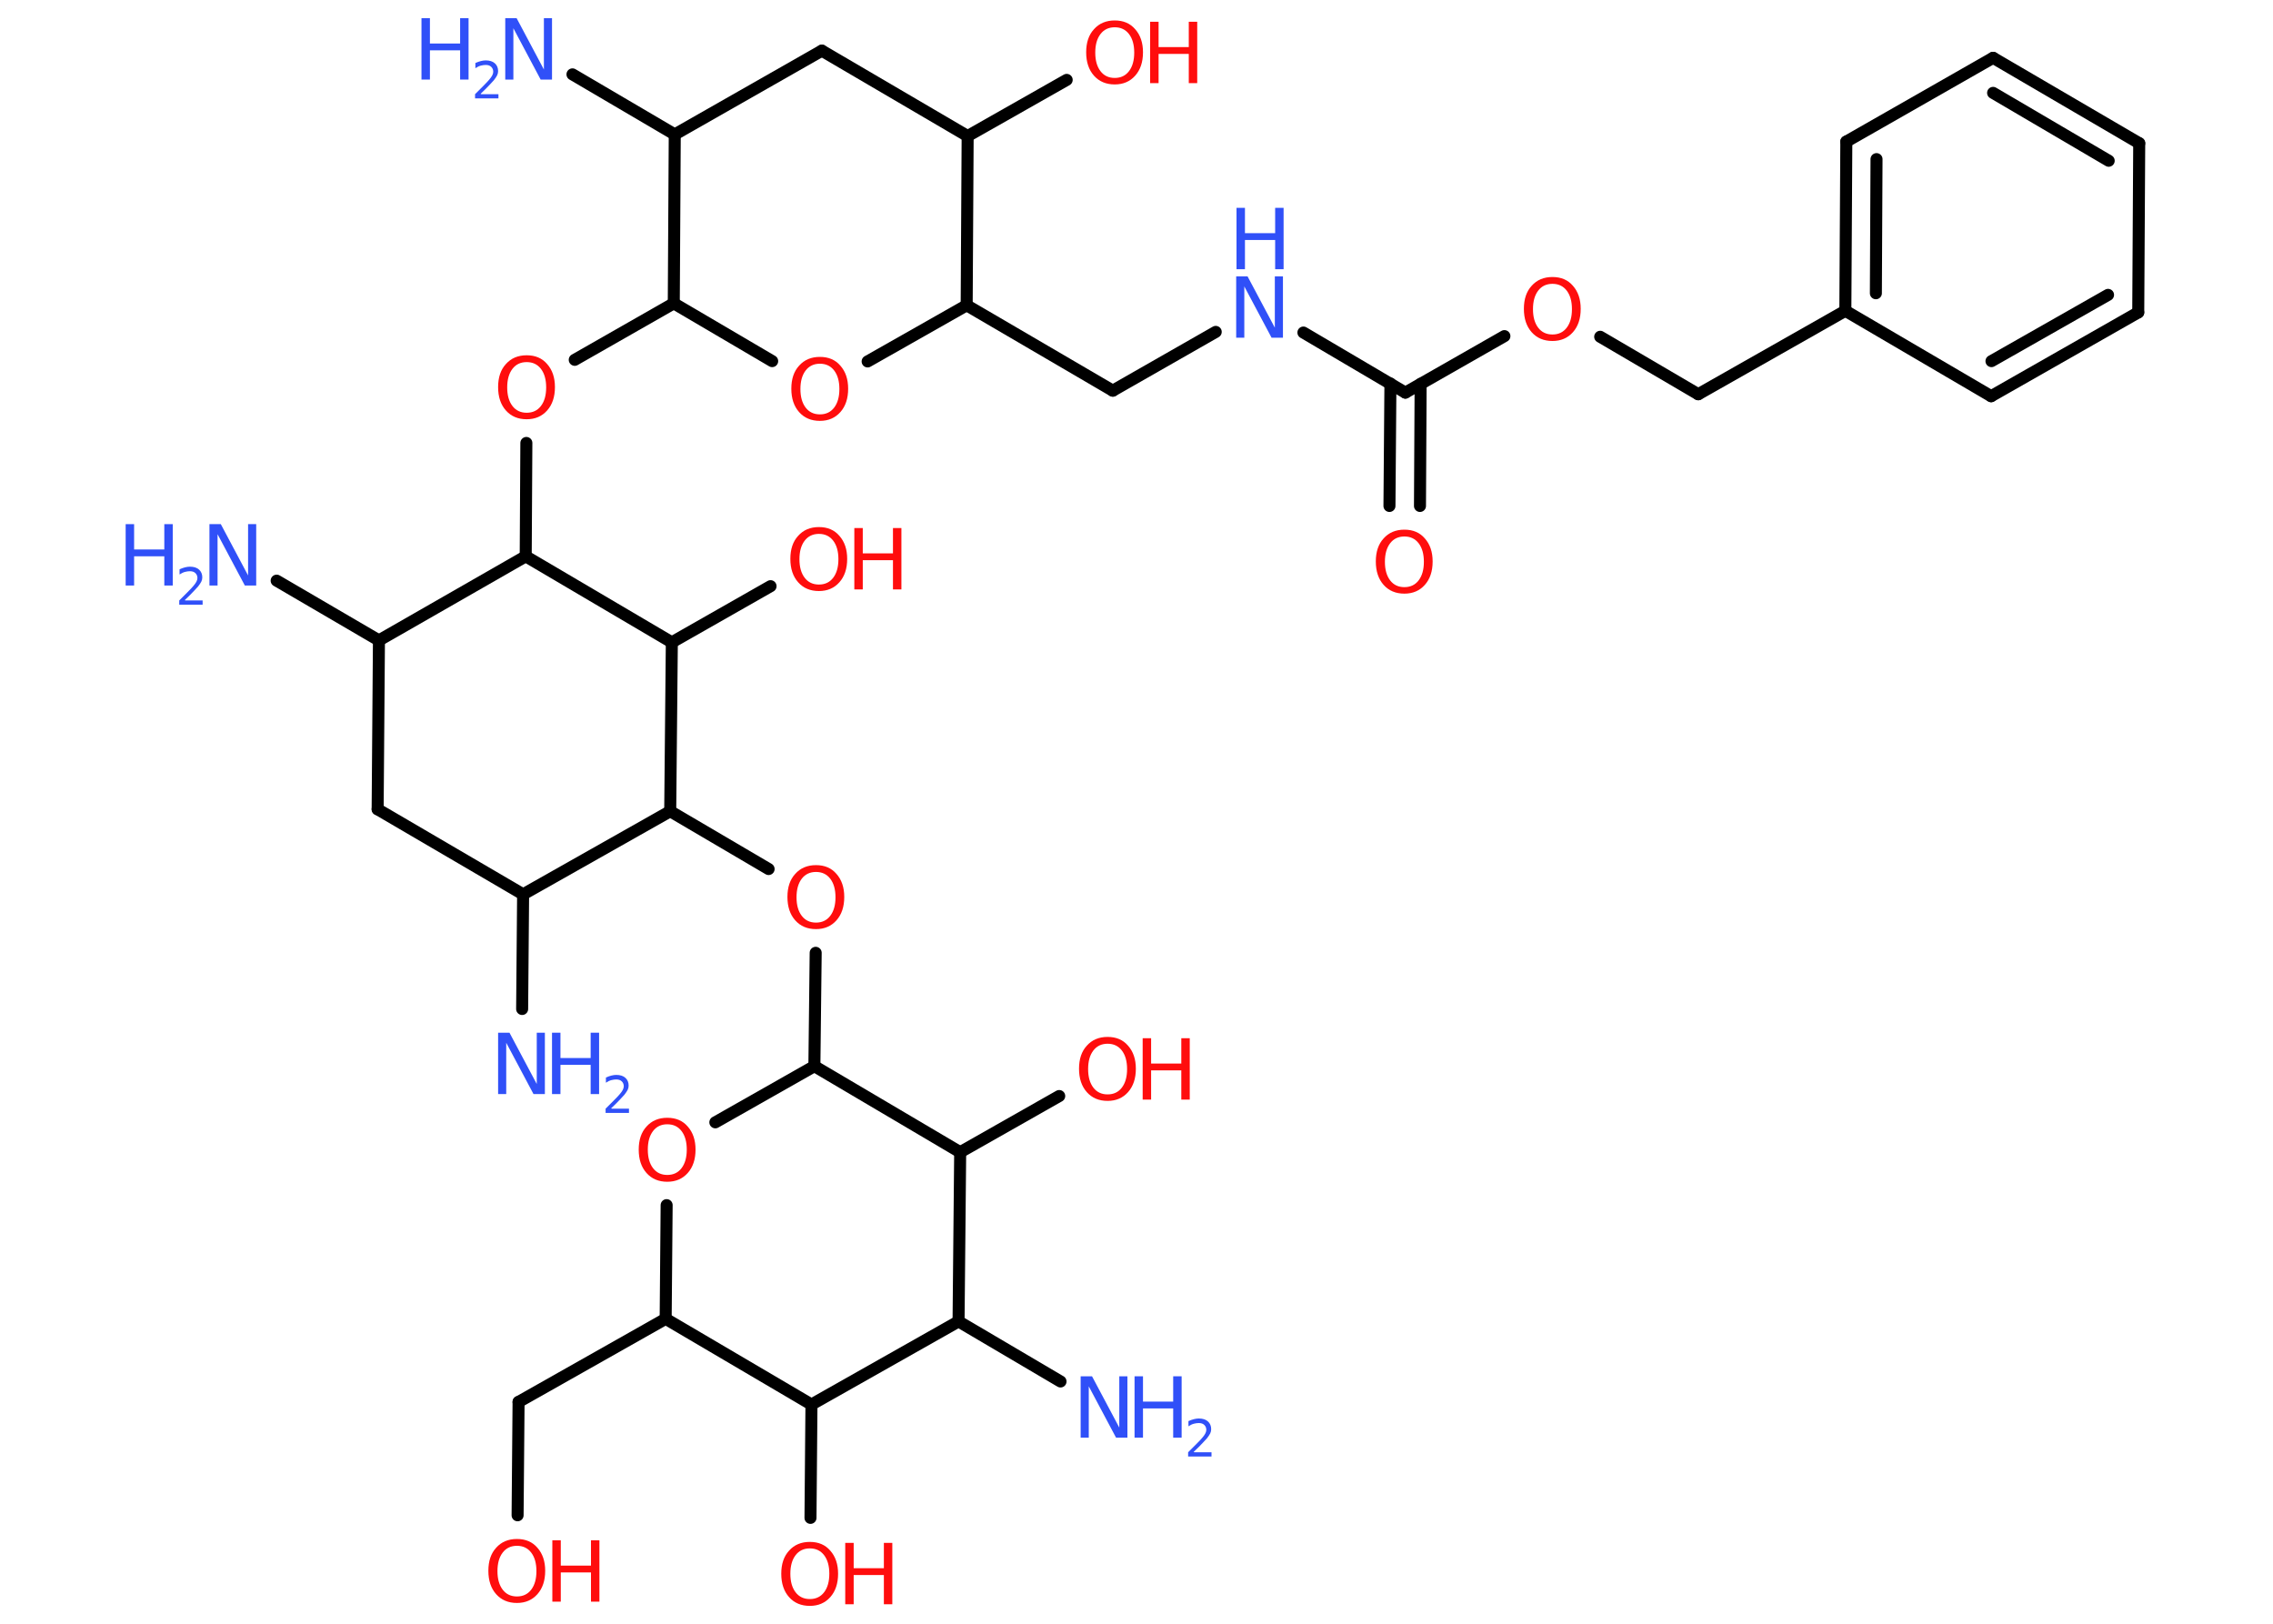 <?xml version='1.0' encoding='UTF-8'?>
<!DOCTYPE svg PUBLIC "-//W3C//DTD SVG 1.1//EN" "http://www.w3.org/Graphics/SVG/1.1/DTD/svg11.dtd">
<svg version='1.2' xmlns='http://www.w3.org/2000/svg' xmlns:xlink='http://www.w3.org/1999/xlink' width='70.0mm' height='50.0mm' viewBox='0 0 70.0 50.0'>
  <desc>Generated by the Chemistry Development Kit (http://github.com/cdk)</desc>
  <g stroke-linecap='round' stroke-linejoin='round' stroke='#000000' stroke-width='.37' fill='#FF0D0D'>
    <rect x='.0' y='.0' width='70.0' height='50.0' fill='#FFFFFF' stroke='none'/>
    <g id='mol1' class='mol'>
      <line id='mol1bnd1' class='bond' x1='17.63' y1='2.29' x2='20.78' y2='4.14'/>
      <line id='mol1bnd2' class='bond' x1='20.78' y1='4.14' x2='25.31' y2='1.56'/>
      <line id='mol1bnd3' class='bond' x1='25.31' y1='1.56' x2='29.8' y2='4.19'/>
      <line id='mol1bnd4' class='bond' x1='29.8' y1='4.19' x2='32.85' y2='2.46'/>
      <line id='mol1bnd5' class='bond' x1='29.8' y1='4.19' x2='29.77' y2='9.4'/>
      <line id='mol1bnd6' class='bond' x1='29.77' y1='9.4' x2='34.27' y2='12.03'/>
      <line id='mol1bnd7' class='bond' x1='34.27' y1='12.03' x2='37.44' y2='10.22'/>
      <line id='mol1bnd8' class='bond' x1='40.14' y1='10.24' x2='43.28' y2='12.09'/>
      <g id='mol1bnd9' class='bond'>
        <line x1='43.75' y1='11.82' x2='43.73' y2='15.58'/>
        <line x1='42.82' y1='11.81' x2='42.79' y2='15.58'/>
      </g>
      <line id='mol1bnd10' class='bond' x1='43.28' y1='12.09' x2='46.33' y2='10.35'/>
      <line id='mol1bnd11' class='bond' x1='49.28' y1='10.37' x2='52.3' y2='12.14'/>
      <line id='mol1bnd12' class='bond' x1='52.3' y1='12.14' x2='56.83' y2='9.57'/>
      <g id='mol1bnd13' class='bond'>
        <line x1='56.86' y1='4.36' x2='56.83' y2='9.57'/>
        <line x1='57.79' y1='4.9' x2='57.77' y2='9.03'/>
      </g>
      <line id='mol1bnd14' class='bond' x1='56.86' y1='4.36' x2='61.38' y2='1.78'/>
      <g id='mol1bnd15' class='bond'>
        <line x1='65.88' y1='4.41' x2='61.38' y2='1.78'/>
        <line x1='64.94' y1='4.95' x2='61.38' y2='2.86'/>
      </g>
      <line id='mol1bnd16' class='bond' x1='65.88' y1='4.41' x2='65.85' y2='9.62'/>
      <g id='mol1bnd17' class='bond'>
        <line x1='61.32' y1='12.2' x2='65.85' y2='9.62'/>
        <line x1='61.33' y1='11.12' x2='64.92' y2='9.08'/>
      </g>
      <line id='mol1bnd18' class='bond' x1='56.83' y1='9.57' x2='61.32' y2='12.2'/>
      <line id='mol1bnd19' class='bond' x1='29.77' y1='9.4' x2='26.72' y2='11.13'/>
      <line id='mol1bnd20' class='bond' x1='23.78' y1='11.12' x2='20.75' y2='9.34'/>
      <line id='mol1bnd21' class='bond' x1='20.78' y1='4.14' x2='20.75' y2='9.34'/>
      <line id='mol1bnd22' class='bond' x1='20.75' y1='9.34' x2='17.7' y2='11.08'/>
      <line id='mol1bnd23' class='bond' x1='16.21' y1='13.64' x2='16.19' y2='17.13'/>
      <line id='mol1bnd24' class='bond' x1='16.19' y1='17.13' x2='11.67' y2='19.72'/>
      <line id='mol1bnd25' class='bond' x1='11.67' y1='19.72' x2='8.52' y2='17.88'/>
      <line id='mol1bnd26' class='bond' x1='11.67' y1='19.72' x2='11.63' y2='24.92'/>
      <line id='mol1bnd27' class='bond' x1='11.63' y1='24.92' x2='16.11' y2='27.54'/>
      <line id='mol1bnd28' class='bond' x1='16.11' y1='27.54' x2='16.08' y2='31.07'/>
      <line id='mol1bnd29' class='bond' x1='16.11' y1='27.54' x2='20.64' y2='24.98'/>
      <line id='mol1bnd30' class='bond' x1='20.64' y1='24.98' x2='23.67' y2='26.76'/>
      <line id='mol1bnd31' class='bond' x1='25.12' y1='29.34' x2='25.08' y2='32.83'/>
      <line id='mol1bnd32' class='bond' x1='25.08' y1='32.83' x2='22.03' y2='34.56'/>
      <line id='mol1bnd33' class='bond' x1='20.53' y1='37.11' x2='20.5' y2='40.61'/>
      <line id='mol1bnd34' class='bond' x1='20.5' y1='40.61' x2='15.97' y2='43.17'/>
      <line id='mol1bnd35' class='bond' x1='15.97' y1='43.17' x2='15.94' y2='46.66'/>
      <line id='mol1bnd36' class='bond' x1='20.5' y1='40.61' x2='24.99' y2='43.25'/>
      <line id='mol1bnd37' class='bond' x1='24.99' y1='43.25' x2='24.96' y2='46.74'/>
      <line id='mol1bnd38' class='bond' x1='24.99' y1='43.25' x2='29.52' y2='40.69'/>
      <line id='mol1bnd39' class='bond' x1='29.52' y1='40.69' x2='32.66' y2='42.54'/>
      <line id='mol1bnd40' class='bond' x1='29.52' y1='40.69' x2='29.57' y2='35.48'/>
      <line id='mol1bnd41' class='bond' x1='25.08' y1='32.83' x2='29.57' y2='35.48'/>
      <line id='mol1bnd42' class='bond' x1='29.57' y1='35.48' x2='32.62' y2='33.75'/>
      <line id='mol1bnd43' class='bond' x1='20.64' y1='24.98' x2='20.69' y2='19.78'/>
      <line id='mol1bnd44' class='bond' x1='16.19' y1='17.13' x2='20.69' y2='19.78'/>
      <line id='mol1bnd45' class='bond' x1='20.69' y1='19.78' x2='23.73' y2='18.05'/>
      <g id='mol1atm1' class='atom'>
        <path d='M15.57 .56h.34l.84 1.58v-1.58h.25v1.89h-.35l-.84 -1.58v1.58h-.25v-1.89z' stroke='none' fill='#3050F8'/>
        <path d='M12.98 .56h.26v.78h.93v-.78h.26v1.89h-.26v-.9h-.93v.9h-.26v-1.89z' stroke='none' fill='#3050F8'/>
        <path d='M14.82 2.9h.53v.13h-.72v-.13q.09 -.09 .24 -.24q.15 -.15 .19 -.2q.07 -.08 .1 -.14q.03 -.06 .03 -.11q.0 -.09 -.06 -.15q-.06 -.06 -.17 -.06q-.07 .0 -.15 .02q-.08 .02 -.17 .08v-.16q.09 -.04 .17 -.06q.08 -.02 .15 -.02q.18 .0 .28 .09q.1 .09 .1 .24q.0 .07 -.03 .13q-.03 .06 -.1 .15q-.02 .02 -.12 .13q-.1 .11 -.29 .29z' stroke='none' fill='#3050F8'/>
      </g>
      <g id='mol1atm5' class='atom'>
        <path d='M34.33 .84q-.28 .0 -.44 .21q-.16 .21 -.16 .57q.0 .36 .16 .57q.16 .21 .44 .21q.28 .0 .44 -.21q.16 -.21 .16 -.57q.0 -.36 -.16 -.57q-.16 -.21 -.44 -.21zM34.33 .63q.4 .0 .63 .27q.24 .27 .24 .71q.0 .45 -.24 .72q-.24 .27 -.63 .27q-.4 .0 -.64 -.27q-.24 -.27 -.24 -.72q.0 -.45 .24 -.71q.24 -.27 .64 -.27z' stroke='none'/>
        <path d='M35.42 .67h.26v.78h.93v-.78h.26v1.89h-.26v-.9h-.93v.9h-.26v-1.89z' stroke='none'/>
      </g>
      <g id='mol1atm8' class='atom'>
        <path d='M38.08 8.51h.34l.84 1.58v-1.58h.25v1.89h-.35l-.84 -1.58v1.58h-.25v-1.89z' stroke='none' fill='#3050F8'/>
        <path d='M38.08 6.4h.26v.78h.93v-.78h.26v1.89h-.26v-.9h-.93v.9h-.26v-1.89z' stroke='none' fill='#3050F8'/>
      </g>
      <path id='mol1atm10' class='atom' d='M43.25 16.52q-.28 .0 -.44 .21q-.16 .21 -.16 .57q.0 .36 .16 .57q.16 .21 .44 .21q.28 .0 .44 -.21q.16 -.21 .16 -.57q.0 -.36 -.16 -.57q-.16 -.21 -.44 -.21zM43.25 16.31q.4 .0 .63 .27q.24 .27 .24 .71q.0 .45 -.24 .72q-.24 .27 -.63 .27q-.4 .0 -.64 -.27q-.24 -.27 -.24 -.72q.0 -.45 .24 -.71q.24 -.27 .64 -.27z' stroke='none'/>
      <path id='mol1atm11' class='atom' d='M47.81 8.74q-.28 .0 -.44 .21q-.16 .21 -.16 .57q.0 .36 .16 .57q.16 .21 .44 .21q.28 .0 .44 -.21q.16 -.21 .16 -.57q.0 -.36 -.16 -.57q-.16 -.21 -.44 -.21zM47.81 8.53q.4 .0 .63 .27q.24 .27 .24 .71q.0 .45 -.24 .72q-.24 .27 -.63 .27q-.4 .0 -.64 -.27q-.24 -.27 -.24 -.72q.0 -.45 .24 -.71q.24 -.27 .64 -.27z' stroke='none'/>
      <path id='mol1atm19' class='atom' d='M25.25 11.2q-.28 .0 -.44 .21q-.16 .21 -.16 .57q.0 .36 .16 .57q.16 .21 .44 .21q.28 .0 .44 -.21q.16 -.21 .16 -.57q.0 -.36 -.16 -.57q-.16 -.21 -.44 -.21zM25.25 10.99q.4 .0 .63 .27q.24 .27 .24 .71q.0 .45 -.24 .72q-.24 .27 -.63 .27q-.4 .0 -.64 -.27q-.24 -.27 -.24 -.72q.0 -.45 .24 -.71q.24 -.27 .64 -.27z' stroke='none'/>
      <path id='mol1atm21' class='atom' d='M16.22 11.15q-.28 .0 -.44 .21q-.16 .21 -.16 .57q.0 .36 .16 .57q.16 .21 .44 .21q.28 .0 .44 -.21q.16 -.21 .16 -.57q.0 -.36 -.16 -.57q-.16 -.21 -.44 -.21zM16.22 10.94q.4 .0 .63 .27q.24 .27 .24 .71q.0 .45 -.24 .72q-.24 .27 -.63 .27q-.4 .0 -.64 -.27q-.24 -.27 -.24 -.72q.0 -.45 .24 -.71q.24 -.27 .64 -.27z' stroke='none'/>
      <g id='mol1atm24' class='atom'>
        <path d='M6.46 16.14h.34l.84 1.58v-1.58h.25v1.89h-.35l-.84 -1.58v1.58h-.25v-1.89z' stroke='none' fill='#3050F8'/>
        <path d='M3.87 16.14h.26v.78h.93v-.78h.26v1.89h-.26v-.9h-.93v.9h-.26v-1.89z' stroke='none' fill='#3050F8'/>
        <path d='M5.71 18.49h.53v.13h-.72v-.13q.09 -.09 .24 -.24q.15 -.15 .19 -.2q.07 -.08 .1 -.14q.03 -.06 .03 -.11q.0 -.09 -.06 -.15q-.06 -.06 -.17 -.06q-.07 .0 -.15 .02q-.08 .02 -.17 .08v-.16q.09 -.04 .17 -.06q.08 -.02 .15 -.02q.18 .0 .28 .09q.1 .09 .1 .24q.0 .07 -.03 .13q-.03 .06 -.1 .15q-.02 .02 -.12 .13q-.1 .11 -.29 .29z' stroke='none' fill='#3050F8'/>
      </g>
      <g id='mol1atm27' class='atom'>
        <path d='M15.35 31.8h.34l.84 1.58v-1.58h.25v1.89h-.35l-.84 -1.58v1.58h-.25v-1.89z' stroke='none' fill='#3050F8'/>
        <path d='M17.0 31.8h.26v.78h.93v-.78h.26v1.89h-.26v-.9h-.93v.9h-.26v-1.89z' stroke='none' fill='#3050F8'/>
        <path d='M18.84 34.14h.53v.13h-.72v-.13q.09 -.09 .24 -.24q.15 -.15 .19 -.2q.07 -.08 .1 -.14q.03 -.06 .03 -.11q.0 -.09 -.06 -.15q-.06 -.06 -.17 -.06q-.07 .0 -.15 .02q-.08 .02 -.17 .08v-.16q.09 -.04 .17 -.06q.08 -.02 .15 -.02q.18 .0 .28 .09q.1 .09 .1 .24q.0 .07 -.03 .13q-.03 .06 -.1 .15q-.02 .02 -.12 .13q-.1 .11 -.29 .29z' stroke='none' fill='#3050F8'/>
      </g>
      <path id='mol1atm29' class='atom' d='M25.13 26.85q-.28 .0 -.44 .21q-.16 .21 -.16 .57q.0 .36 .16 .57q.16 .21 .44 .21q.28 .0 .44 -.21q.16 -.21 .16 -.57q.0 -.36 -.16 -.57q-.16 -.21 -.44 -.21zM25.13 26.64q.4 .0 .63 .27q.24 .27 .24 .71q.0 .45 -.24 .72q-.24 .27 -.63 .27q-.4 .0 -.64 -.27q-.24 -.27 -.24 -.72q.0 -.45 .24 -.71q.24 -.27 .64 -.27z' stroke='none'/>
      <path id='mol1atm31' class='atom' d='M20.55 34.62q-.28 .0 -.44 .21q-.16 .21 -.16 .57q.0 .36 .16 .57q.16 .21 .44 .21q.28 .0 .44 -.21q.16 -.21 .16 -.57q.0 -.36 -.16 -.57q-.16 -.21 -.44 -.21zM20.55 34.42q.4 .0 .63 .27q.24 .27 .24 .71q.0 .45 -.24 .72q-.24 .27 -.63 .27q-.4 .0 -.64 -.27q-.24 -.27 -.24 -.72q.0 -.45 .24 -.71q.24 -.27 .64 -.27z' stroke='none'/>
      <g id='mol1atm34' class='atom'>
        <path d='M15.92 47.6q-.28 .0 -.44 .21q-.16 .21 -.16 .57q.0 .36 .16 .57q.16 .21 .44 .21q.28 .0 .44 -.21q.16 -.21 .16 -.57q.0 -.36 -.16 -.57q-.16 -.21 -.44 -.21zM15.92 47.39q.4 .0 .63 .27q.24 .27 .24 .71q.0 .45 -.24 .72q-.24 .27 -.63 .27q-.4 .0 -.64 -.27q-.24 -.27 -.24 -.72q.0 -.45 .24 -.71q.24 -.27 .64 -.27z' stroke='none'/>
        <path d='M17.01 47.43h.26v.78h.93v-.78h.26v1.89h-.26v-.9h-.93v.9h-.26v-1.89z' stroke='none'/>
      </g>
      <g id='mol1atm36' class='atom'>
        <path d='M24.94 47.68q-.28 .0 -.44 .21q-.16 .21 -.16 .57q.0 .36 .16 .57q.16 .21 .44 .21q.28 .0 .44 -.21q.16 -.21 .16 -.57q.0 -.36 -.16 -.57q-.16 -.21 -.44 -.21zM24.94 47.48q.4 .0 .63 .27q.24 .27 .24 .71q.0 .45 -.24 .72q-.24 .27 -.63 .27q-.4 .0 -.64 -.27q-.24 -.27 -.24 -.72q.0 -.45 .24 -.71q.24 -.27 .64 -.27z' stroke='none'/>
        <path d='M26.03 47.51h.26v.78h.93v-.78h.26v1.89h-.26v-.9h-.93v.9h-.26v-1.89z' stroke='none'/>
      </g>
      <g id='mol1atm38' class='atom'>
        <path d='M33.29 42.38h.34l.84 1.58v-1.58h.25v1.89h-.35l-.84 -1.58v1.58h-.25v-1.89z' stroke='none' fill='#3050F8'/>
        <path d='M34.94 42.38h.26v.78h.93v-.78h.26v1.89h-.26v-.9h-.93v.9h-.26v-1.89z' stroke='none' fill='#3050F8'/>
        <path d='M36.78 44.72h.53v.13h-.72v-.13q.09 -.09 .24 -.24q.15 -.15 .19 -.2q.07 -.08 .1 -.14q.03 -.06 .03 -.11q.0 -.09 -.06 -.15q-.06 -.06 -.17 -.06q-.07 .0 -.15 .02q-.08 .02 -.17 .08v-.16q.09 -.04 .17 -.06q.08 -.02 .15 -.02q.18 .0 .28 .09q.1 .09 .1 .24q.0 .07 -.03 .13q-.03 .06 -.1 .15q-.02 .02 -.12 .13q-.1 .11 -.29 .29z' stroke='none' fill='#3050F8'/>
      </g>
      <g id='mol1atm40' class='atom'>
        <path d='M34.11 32.14q-.28 .0 -.44 .21q-.16 .21 -.16 .57q.0 .36 .16 .57q.16 .21 .44 .21q.28 .0 .44 -.21q.16 -.21 .16 -.57q.0 -.36 -.16 -.57q-.16 -.21 -.44 -.21zM34.11 31.93q.4 .0 .63 .27q.24 .27 .24 .71q.0 .45 -.24 .72q-.24 .27 -.63 .27q-.4 .0 -.64 -.27q-.24 -.27 -.24 -.72q.0 -.45 .24 -.71q.24 -.27 .64 -.27z' stroke='none'/>
        <path d='M35.19 31.97h.26v.78h.93v-.78h.26v1.89h-.26v-.9h-.93v.9h-.26v-1.89z' stroke='none'/>
      </g>
      <g id='mol1atm42' class='atom'>
        <path d='M25.22 16.44q-.28 .0 -.44 .21q-.16 .21 -.16 .57q.0 .36 .16 .57q.16 .21 .44 .21q.28 .0 .44 -.21q.16 -.21 .16 -.57q.0 -.36 -.16 -.57q-.16 -.21 -.44 -.21zM25.22 16.23q.4 .0 .63 .27q.24 .27 .24 .71q.0 .45 -.24 .72q-.24 .27 -.63 .27q-.4 .0 -.64 -.27q-.24 -.27 -.24 -.72q.0 -.45 .24 -.71q.24 -.27 .64 -.27z' stroke='none'/>
        <path d='M26.31 16.26h.26v.78h.93v-.78h.26v1.89h-.26v-.9h-.93v.9h-.26v-1.89z' stroke='none'/>
      </g>
    </g>
  </g>
</svg>
